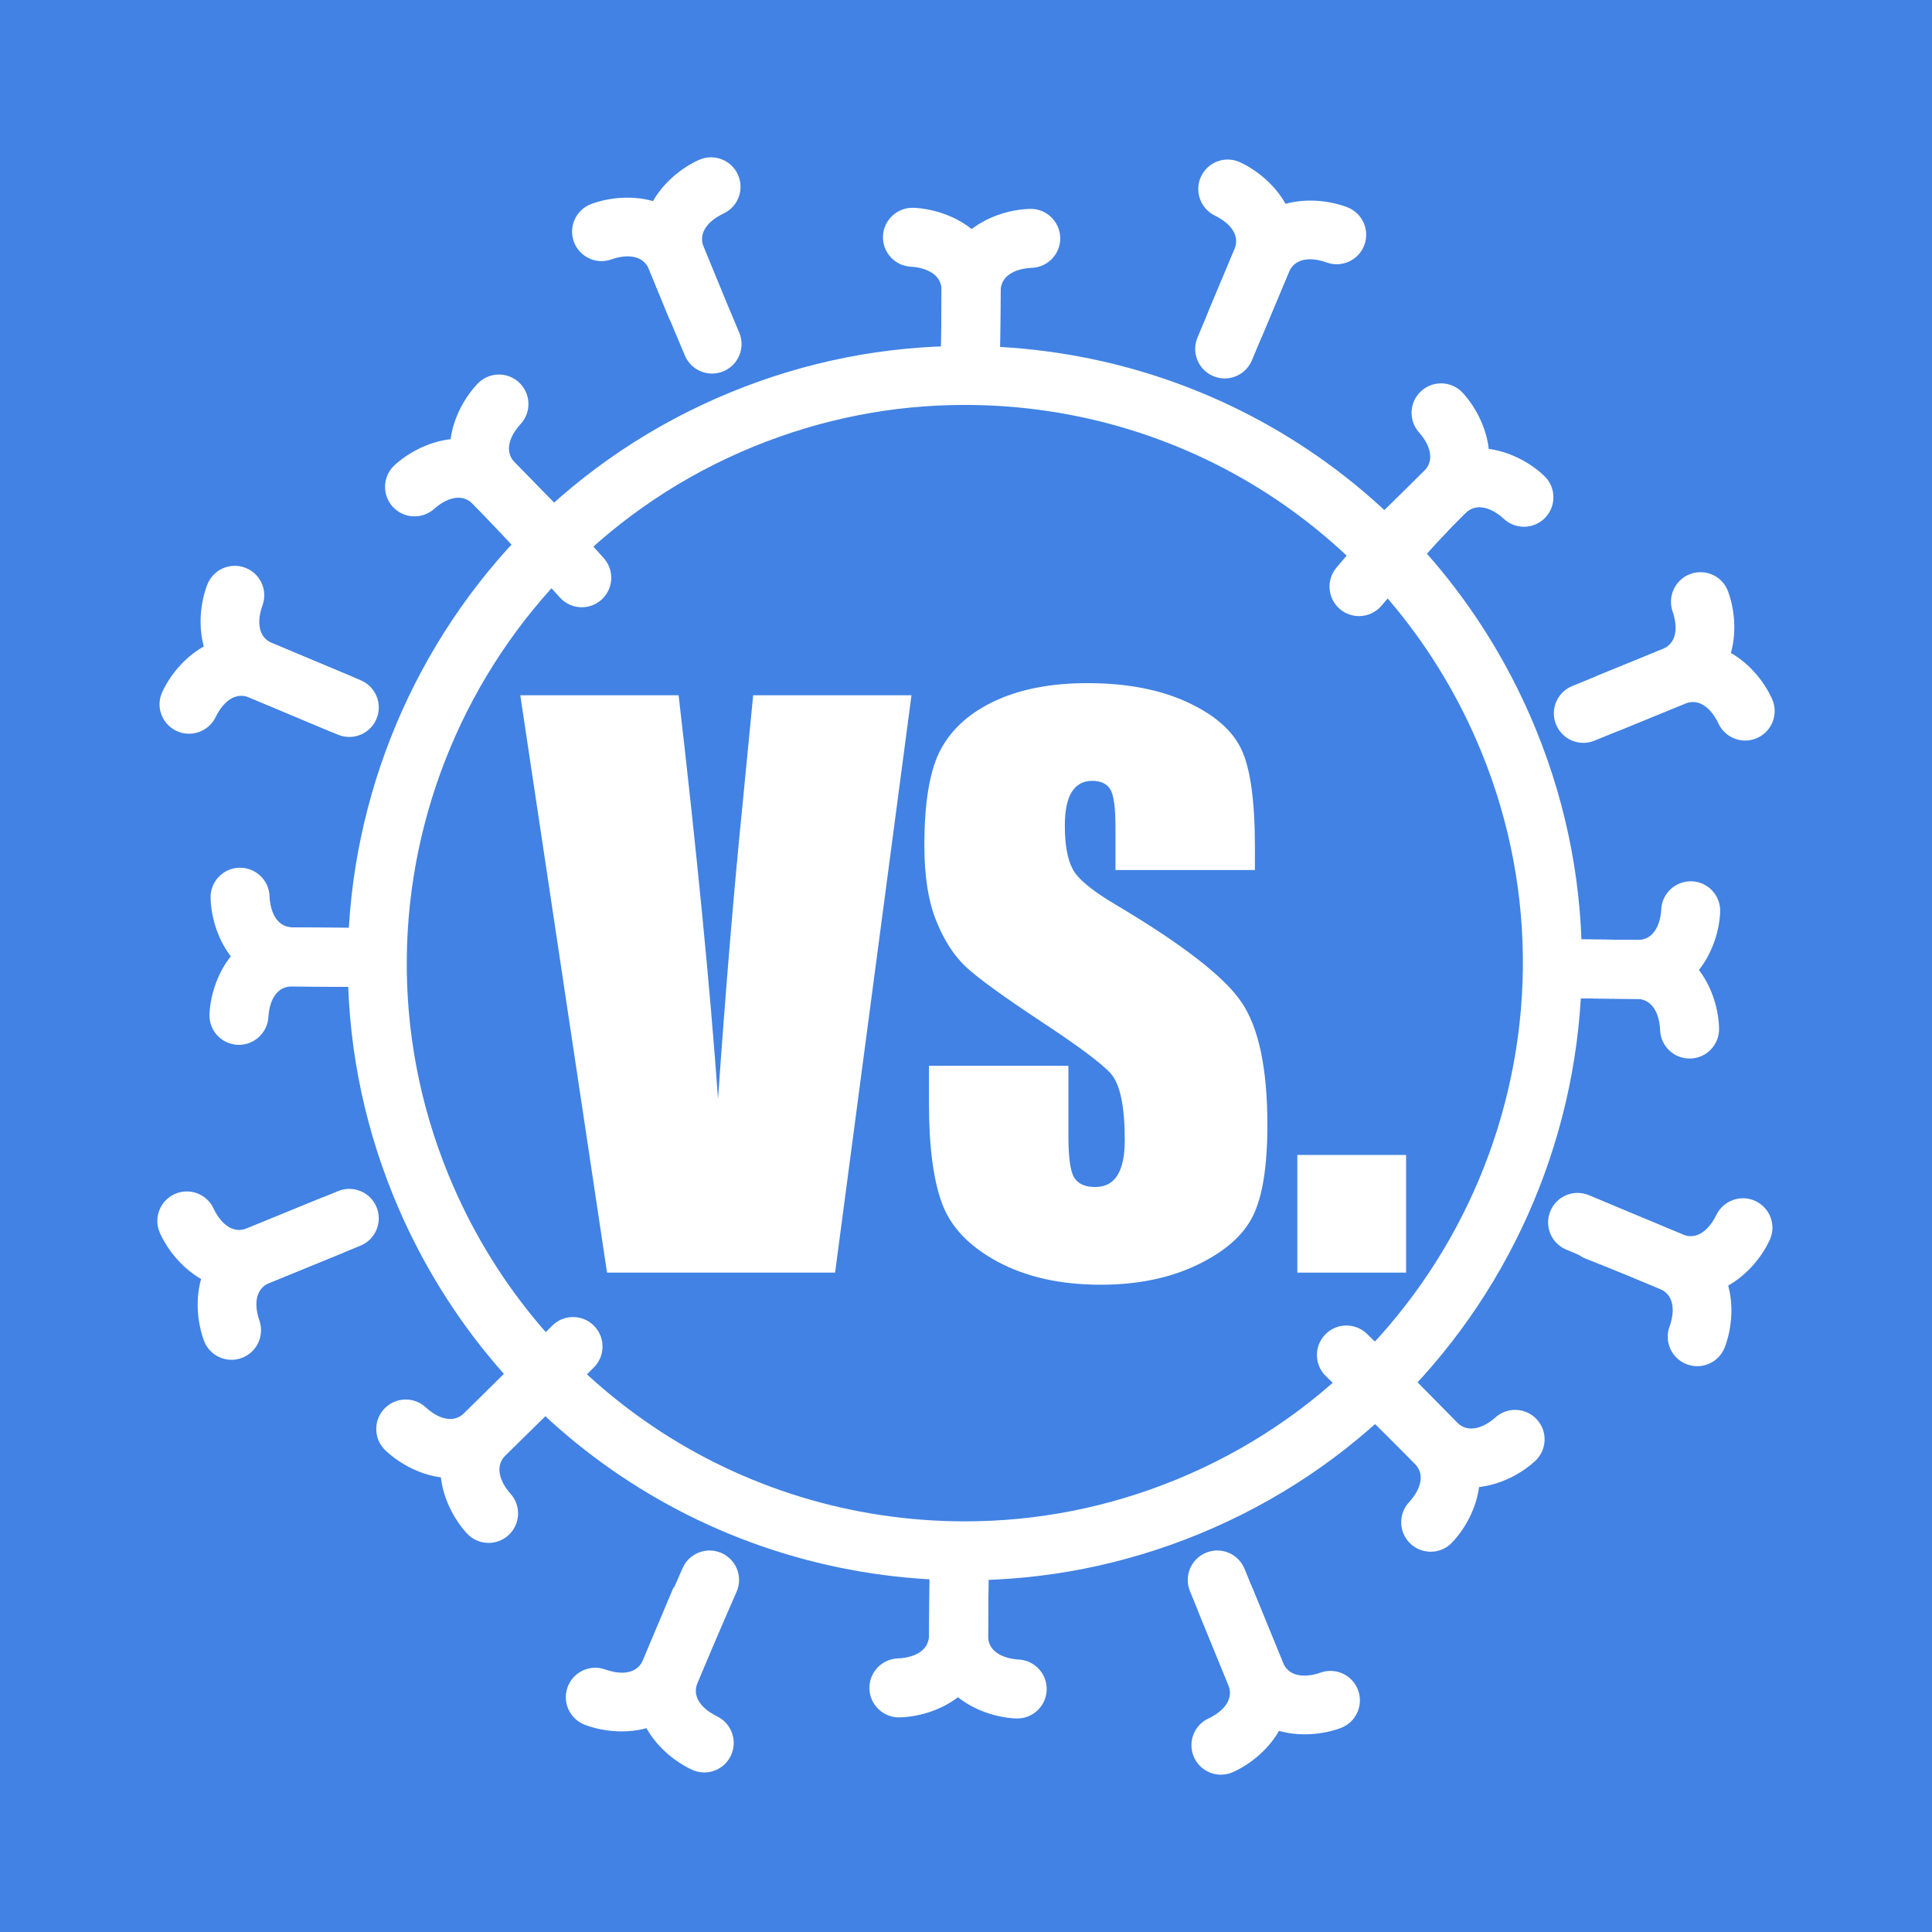 <?xml version="1.0" encoding="utf-8"?>
<!-- Generator: Adobe Illustrator 24.0.2, SVG Export Plug-In . SVG Version: 6.00 Build 0)  -->
<svg version="1.1" id="Ebene_1" xmlns="http://www.w3.org/2000/svg" xmlns:xlink="http://www.w3.org/1999/xlink" x="0px" y="0px"
	 viewBox="0 0 2800 2800" style="enable-background:new 0 0 2800 2800;" xml:space="preserve">
<style type="text/css">
	.st0{fill:#4182E4;}
	.st1{fill:#FFFFFF;}
</style>
<rect class="st0" width="2800" height="2800"/>
<g>
	<path class="st1" d="M1398.6,2290.34c-364.79,0-689.78-218.16-827.95-555.8c-186.74-456.39,32.61-979.6,488.97-1166.33
		c108.39-44.35,222.23-66.84,338.38-66.84c364.8,0,689.79,218.17,827.95,555.8c186.75,456.37-32.6,979.58-488.97,1166.33
		C1628.59,2267.86,1514.74,2290.34,1398.6,2290.34z M1398,586.85c-104.99,0-207.94,20.35-306.01,60.47
		C679.25,816.2,480.86,1289.4,649.75,1702.15c124.98,305.39,418.91,502.72,748.85,502.72c104.99,0,207.94-20.34,306-60.47
		c412.75-168.9,611.14-642.11,442.24-1054.85C2021.89,784.17,1727.95,586.85,1398,586.85z"/>
	<g>
		<g>
			<g>
				<g>
					<g>
						<g>
							<g>
								<path class="st1" d="M1032,541.41c-16.64,0-32.45-9.77-39.36-26.06c0,0-23.47-55.3-51.77-124.48
									c-12.18-29.76-49.9-16.71-54.16-15.13c-22.13,8.24-46.72-3.06-54.94-25.18c-8.22-22.13,3.06-46.72,25.19-54.94
									c47.91-17.81,130.86-15.73,163.02,62.89c28.07,68.62,51.35,123.46,51.35,123.46c9.22,21.72-0.92,46.81-22.65,56.04
									C1043.23,540.3,1037.56,541.41,1032,541.41z"/>
								<path class="st1" d="M1008.62,486.33c-16.84,0-32.8-10.02-39.57-26.57l-28.19-68.9c-32.17-78.62,25.54-138.23,72.18-159.12
									c21.53-9.66,46.83,0,56.47,21.54c9.65,21.54,0.01,46.83-21.53,56.47c-9.18,4.32-39.33,21.06-28.01,48.75l28.19,68.91
									c8.93,21.84-1.53,46.8-23.38,55.74C1019.49,485.31,1014.01,486.33,1008.62,486.33z"/>
							</g>
						</g>
					</g>
				</g>
			</g>
		</g>
	</g>
	<g>
		<g>
			<g>
				<g>
					<g>
						<g>
							<g>
								<path class="st1" d="M1890.85,2513.52c-42.33,0-88.65-17.81-110.83-72.04l-55.44-135.47c-8.95-21.84,1.52-46.8,23.36-55.73
									c21.82-8.96,46.8,1.52,55.74,23.37l55.45,135.47c12.18,29.73,49.88,16.72,54.14,15.14c22.15-8.21,46.72,3.06,54.94,25.18
									c8.22,22.12-3.05,46.72-25.18,54.94C1928.15,2509.9,1909.91,2513.52,1890.85,2513.52z"/>
								<path class="st1" d="M1769.49,2572c-16.33,0-31.93-9.42-39.03-25.29c-9.65-21.53-0.01-46.82,21.54-56.47
									c9.18-4.33,39.34-21.08,28.02-48.76l-42.94-104.92c-8.94-21.84,1.52-46.8,23.37-55.73c21.86-8.93,46.81,1.53,55.74,23.37
									l42.94,104.92c32.18,78.62-25.54,138.23-72.19,159.12C1781.26,2570.79,1775.33,2572,1769.49,2572z"/>
							</g>
						</g>
					</g>
				</g>
			</g>
		</g>
	</g>
	<g>
		<g>
			<g>
				<g>
					<g>
						<g>
							<g>
								<path class="st1" d="M335.49,1970.71c-17.3,0-33.5-10.52-39.87-27.68c-17.79-47.9-15.73-130.83,62.89-163.02l131.52-53.81
									c21.83-8.93,46.8,1.52,55.74,23.36c8.94,21.85-1.52,46.8-23.36,55.75l-131.54,53.82c-27.68,11.33-18.48,44.56-15,54.49
									c7.76,22.12-3.69,46.56-25.75,54.54C345.29,1969.88,340.34,1970.71,335.49,1970.71z"/>
								<path class="st1" d="M345.75,1868.45c-55.99,0-97.32-44.28-113.99-81.51c-9.65-21.53-0.01-46.81,21.54-56.47
									c21.52-9.64,46.83-0.01,56.47,21.53c4.32,9.18,21.08,39.34,48.74,27.99l104.92-42.93c21.83-8.93,46.8,1.52,55.74,23.37
									c8.95,21.84-1.52,46.8-23.36,55.73l-104.94,42.94C375,1865.61,359.9,1868.45,345.75,1868.45z"/>
							</g>
						</g>
					</g>
				</g>
			</g>
		</g>
	</g>
	<g>
		<g>
			<g>
				<g>
					<g>
						<g>
							<g>
								<path class="st1" d="M2294.74,1076.6c-16.83,0-32.79-10.02-39.57-26.56c-8.95-21.85,1.52-46.8,23.36-55.74l130.59-53.44
									c27.68-11.33,18.48-44.57,15-54.49c-7.75-22.13,3.7-46.57,25.75-54.54c22.04-7.98,46.34,3.14,54.5,25.12
									c17.79,47.9,15.73,130.83-62.89,163.01l-130.57,53.43C2305.62,1075.57,2300.14,1076.6,2294.74,1076.6z"/>
								<path class="st1" d="M2529.27,1073.27c-16.33,0-31.92-9.41-39.02-25.29c-4.32-9.18-21.12-39.33-48.75-28.01l-93.19,38.13
									c-21.83,8.95-46.8-1.51-55.75-23.35c-8.95-21.84,1.51-46.81,23.35-55.75l93.22-38.14c78.6-32.15,138.24,25.54,159.12,72.19
									c9.65,21.53,0.01,46.82-21.53,56.47C2541.04,1072.06,2535.11,1073.27,2529.27,1073.27z"/>
							</g>
						</g>
					</g>
				</g>
			</g>
		</g>
	</g>
	<g>
		<g>
			<g>
				<g>
					<g>
						<g>
							<g>
								<path class="st1" d="M273.88,1063.39c-6.05,0-12.17-1.29-17.99-4.02c-21.23-9.96-30.56-34.98-20.79-56.3
									c21.28-46.45,81.39-103.67,159.73-70.82l115.66,48.49c21.77,9.13,32.02,34.17,22.89,55.93
									c-9.11,21.77-34.13,32.06-55.93,22.89l-115.66-48.49c-27.59-11.57-44.58,18.46-49.13,27.93
									C305.28,1054.35,289.88,1063.39,273.88,1063.39z"/>
								<path class="st1" d="M506.2,1068.05c-5.5,0-11.1-1.07-16.5-3.34l-127.92-53.63c-78.35-32.84-79.69-115.8-61.46-163.56
									c8.41-22.05,33.14-33.11,55.16-24.69c22.06,8.41,33.11,33.11,24.69,55.16c-3.44,9.54-12.92,42.7,14.66,54.26l127.91,53.63
									c21.76,9.12,32.02,34.16,22.89,55.93C538.77,1058.19,522.91,1068.05,506.2,1068.05z"/>
							</g>
						</g>
					</g>
				</g>
			</g>
		</g>
	</g>
	<g>
		<g>
			<g>
				<g>
					<g>
						<g>
							<g>
								<path class="st1" d="M2451.11,1877.44c-14.43,0-29.81-2.95-45.97-9.71l-135.3-56.73c-21.77-9.13-32.02-34.17-22.89-55.92
									c9.12-21.76,34.15-32.04,55.93-22.9l135.31,56.73c27.59,11.55,44.6-18.45,49.15-27.92c10.16-21.13,35.53-30.34,56.77-20.36
									c21.23,9.96,30.55,34.97,20.78,56.29C2547.99,1833.82,2506.63,1877.44,2451.11,1877.44z"/>
								<path class="st1" d="M2459.74,1979.99c-5.06,0-10.21-0.9-15.23-2.82c-22.05-8.4-33.11-33.11-24.69-55.16
									c3.43-9.54,12.92-42.69-14.68-54.27c-67.1-28.14-106.06-43.12-106.44-43.29c-22.03-8.46-33.04-33.17-24.57-55.2
									c8.46-22.05,33.19-33.03,55.22-24.58c1.61,0.63,40.41,15.54,108.85,44.25c78.35,32.85,79.69,115.8,61.48,163.56
									C2493.17,1969.51,2476.94,1979.99,2459.74,1979.99z"/>
							</g>
						</g>
					</g>
				</g>
			</g>
		</g>
	</g>
	<g>
		<g>
			<g>
				<g>
					<g>
						<g>
							<g>
								<path class="st1" d="M1020.75,2568.77c-5.92,0-11.93-1.25-17.68-3.87c-46.46-21.3-103.66-81.41-70.8-159.76
									c28.6-68.22,56.74-131.94,57.02-132.58c9.54-21.59,34.77-31.34,56.36-21.82c21.59,9.53,31.36,34.76,21.82,56.35
									c-0.28,0.64-28.1,63.66-56.38,131.1c-11.57,27.6,18.44,44.6,27.91,49.15c21.14,10.16,30.33,35.55,20.37,56.77
									C1052.1,2559.62,1036.78,2568.77,1020.75,2568.77z"/>
								<path class="st1" d="M900.95,2509.27c-19.54,0-38.25-3.81-53.41-9.6c-22.05-8.42-33.11-33.11-24.7-55.16
									c8.41-22.06,33.11-33.1,55.16-24.69c9.54,3.44,42.69,12.92,54.27-14.68l43.76-104.37l78.82,33.04l-43.76,104.38
									C988.68,2491.67,942.92,2509.27,900.95,2509.27z"/>
							</g>
						</g>
					</g>
				</g>
			</g>
		</g>
	</g>
	<g>
		<g>
			<g>
				<g>
					<g>
						<g>
							<g>
								<path class="st1" d="M1774.88,548.46c-5.5,0-11.1-1.07-16.5-3.34c-21.77-9.12-32.02-34.17-22.89-55.93l53.41-127.42
									c11.56-27.58-18.46-44.58-27.93-49.13c-21.14-10.16-30.33-35.54-20.37-56.76c9.96-21.24,34.98-30.55,56.3-20.79
									c46.47,21.29,103.67,81.4,70.82,159.74l-53.41,127.4C1807.46,538.6,1791.59,548.46,1774.88,548.46z"/>
								<path class="st1" d="M1790.74,510.63c-5.5,0-11.1-1.07-16.5-3.33c-21.76-9.12-32.02-34.16-22.9-55.94l37.56-89.59
									c32.85-78.34,115.81-79.66,163.57-61.47c22.05,8.42,33.11,33.11,24.7,55.17c-8.41,22.06-33.09,33.1-55.17,24.7
									c-9.55-3.44-42.71-12.94-54.27,14.66l-37.55,89.57C1823.31,500.77,1807.45,510.63,1790.74,510.63z"/>
							</g>
						</g>
					</g>
				</g>
			</g>
		</g>
	</g>
	<g>
		<g>
			<g>
				<g>
					<g>
						<g>
							<g>
								<g>
									<g>
										<g>
											<path class="st1" d="M792.44,821.29c-11.07,0-22.13-4.27-30.49-12.8l-76.41-77.84c-22.52-22.95-52.5,3.37-55.84,6.45
												c-17.37,15.97-44.41,14.84-60.39-2.53c-15.97-17.38-14.85-44.41,2.53-60.39c37.62-34.58,115.2-64.06,174.71-3.4
												l76.39,77.83c16.54,16.84,16.29,43.9-0.56,60.43C814.06,817.22,803.25,821.29,792.44,821.29z"/>
											<path class="st1" d="M843.15,880.08c-11.71,0-23.37-4.79-31.82-14.18c-0.74-0.84-74.93-83.42-125.8-135.24
												c-59.51-60.65-28.61-137.65,6.68-174.61c16.31-17.08,43.35-17.7,60.42-1.4c17.08,16.3,17.7,43.35,1.41,60.42
												c-6.86,7.47-28.46,34.37-7.5,55.73c52.2,53.19,125.31,134.56,128.4,138c15.77,17.56,14.31,44.59-3.25,60.36
												C863.53,876.47,853.33,880.08,843.15,880.08z"/>
										</g>
									</g>
								</g>
							</g>
						</g>
					</g>
				</g>
				<g>
					<g>
						<g>
							<g>
								<g>
									<g>
										<g>
											<path class="st1" d="M2130.2,2155.93c-27.04,0-55.18-9.57-80.15-35.02l-76.38-77.82c-16.53-16.85-16.29-43.89,0.55-60.45
												c16.83-16.53,43.89-16.3,60.44,0.56l76.4,77.85c22.52,22.93,52.5-3.4,55.84-6.47c17.37-15.98,44.41-14.84,60.38,2.52
												c15.98,17.39,14.85,44.41-2.53,60.39C2202.93,2137.56,2167.62,2155.93,2130.2,2155.93z"/>
											<path class="st1" d="M2073.46,2248.88c-10.61,0-21.22-3.92-29.5-11.82c-17.08-16.3-17.7-43.35-1.4-60.43
												c6.87-7.46,28.46-34.36,7.5-55.72c-51.1-52.07-127.56-125.55-128.33-126.31c-17.02-16.34-17.57-43.4-1.22-60.42
												c16.34-17.03,43.4-17.57,60.43-1.21c0.78,0.74,78.16,75.1,130.12,128.07c59.51,60.63,28.62,137.64-6.68,174.59
												C2095.99,2244.45,2084.73,2248.88,2073.46,2248.88z"/>
										</g>
									</g>
								</g>
							</g>
						</g>
					</g>
				</g>
			</g>
			<g>
				<g>
					<g>
						<g>
							<g>
								<g>
									<g>
										<g>
											<path class="st1" d="M708.13,2236.11c-11.54,0-23.05-4.65-31.47-13.8c-34.6-37.62-64.06-115.19-3.42-174.7l77.85-76.4
												c16.85-16.53,43.89-16.28,60.44,0.58c16.53,16.83,16.27,43.91-0.58,60.43l-77.84,76.39
												c-22.94,22.51,3.37,52.49,6.45,55.83c15.98,17.37,14.85,44.41-2.52,60.39C728.83,2232.39,718.46,2236.11,708.13,2236.11z
												"/>
											<path class="st1" d="M654.45,2142.15c-38.22,0-74.08-19.34-95.95-40.22c-17.07-16.29-17.7-43.35-1.4-60.42
												c16.3-17.08,43.36-17.7,60.43-1.41c7.45,6.86,34.37,28.45,55.72,7.5c52.34-51.36,126.24-125.51,126.98-126.26
												c16.65-16.71,43.72-16.78,60.44-0.11c16.72,16.67,16.76,43.73,0.1,60.45c-0.74,0.74-74.97,75.22-127.65,126.93
												C708.35,2132.92,680.84,2142.15,654.45,2142.15z"/>
										</g>
									</g>
								</g>
							</g>
						</g>
					</g>
				</g>
				<g>
					<g>
						<g>
							<g>
								<g>
									<g>
										<g>
											<path class="st1" d="M2015.6,832.71c-11.07,0-22.13-4.27-30.5-12.8c-16.54-16.84-16.29-43.9,0.56-60.43l77.84-76.39
												c22.93-22.51-3.39-52.49-6.46-55.84c-15.98-17.37-14.85-44.41,2.52-60.38c17.37-15.99,44.41-14.84,60.38,2.52
												c34.59,37.61,64.05,115.18,3.42,174.69l-77.83,76.38C2037.21,828.63,2026.41,832.71,2015.6,832.71z"/>
											<path class="st1" d="M1969.57,892.91c-9.68,0-19.42-3.27-27.41-9.97c-18.1-15.16-20.48-42.11-5.34-60.2
												c2.94-3.51,72.67-86.66,126.67-139.65c60.61-59.51,137.63-28.63,174.61,6.68c17.08,16.3,17.7,43.35,1.41,60.42
												c-16.3,17.08-43.35,17.7-60.42,1.4c-7.48-6.86-34.37-28.47-55.72-7.51c-50.99,50.05-120.31,132.7-121,133.53
												C1993.91,887.7,1981.78,892.91,1969.57,892.91z"/>
										</g>
									</g>
								</g>
							</g>
						</g>
					</g>
				</g>
			</g>
		</g>
		<g>
			<g>
				<g>
					<g>
						<g>
							<g>
								<g>
									<g>
										<g>
											<path class="st1" d="M346.34,1514.26c-0.72,0-1.45,0-2.19-0.05c-23.41-1.2-41.5-20.81-40.53-44.25
												c2.14-51.06,36.27-126.3,121.12-125.94l109.07,1.02c23.6,0.23,42.55,19.55,42.32,43.15
												c-0.23,23.46-19.32,42.33-42.73,42.33c-0.14,0-0.28,0-0.42,0l-109.03-1.03c-30.37-0.06-34.31,33.92-34.95,44.41
												C387.64,1496.56,368.81,1514.26,346.34,1514.26z"/>
											<path class="st1" d="M533.4,1430.51c-0.14,0-0.28,0-0.42,0l-109.03-1.03c-84.97-0.78-117.58-77.1-118.75-128.2
												c-0.55-23.59,18.14-43.17,41.74-43.71c23.59-0.45,43.17,18.14,43.71,41.74c0.43,10.13,4.17,44.43,34.09,44.7l109.07,1.02
												c23.6,0.23,42.55,19.55,42.32,43.15C575.9,1411.64,556.82,1430.51,533.4,1430.51z"/>
										</g>
									</g>
								</g>
							</g>
						</g>
					</g>
				</g>
				<g>
					<g>
						<g>
							<g>
								<g>
									<g>
										<g>
											<path class="st1" d="M2373.18,1447.68c-0.44,0-0.87,0-1.31,0l-109.08-1.03c-23.6-0.22-42.56-19.53-42.33-43.13
												c0.23-23.6,19.83-42.31,43.14-42.33l109.06,1.02c32.4,0.56,34.74-39.51,34.93-44.05c0.99-23.57,20.9-41.71,44.49-40.91
												c23.58,0.99,41.9,20.92,40.91,44.5C2490.85,1372.53,2457.16,1447.68,2373.18,1447.68z"/>
											<path class="st1" d="M2448.66,1534.13c-23.14,0-42.16-18.47-42.7-41.74c-0.43-10.14-4.19-44.44-34.1-44.71l-109.08-1.03
												c-23.6-0.22-42.56-19.53-42.33-43.13c0.23-23.6,19.83-42.31,43.14-42.33l109.06,1.02
												c84.95,0.79,117.56,77.1,118.75,128.18c0.55,23.6-18.13,43.18-41.73,43.73C2449.34,1534.13,2449,1534.13,2448.66,1534.13
												z"/>
										</g>
									</g>
								</g>
							</g>
						</g>
					</g>
				</g>
			</g>
			<g>
				<g>
					<g>
						<g>
							<g>
								<g>
									<g>
										<g>
											<path class="st1" d="M1474.23,2490.56c-0.6,0-1.21-0.01-1.82-0.03c-51.05-2.14-126.72-36.17-125.94-121.12l1.02-109.08
												c0.23-23.47,19.32-42.33,42.73-42.33c0.14,0,0.28,0,0.42,0c23.6,0.24,42.55,19.56,42.33,43.15l-1.02,109.04
												c-0.3,32.14,39.51,34.74,44.05,34.92c23.58,1,41.9,20.92,40.91,44.5C1515.93,2472.59,1497.01,2490.56,1474.23,2490.56z"
												/>
											<path class="st1" d="M1302.74,2488.97c-23.14,0-42.16-18.49-42.7-41.75c-0.55-23.59,18.13-43.17,41.73-43.72
												c10.13-0.42,44.44-4.17,44.7-34.09l1.02-109.08c0.23-23.47,19.32-42.33,42.73-42.33c0.14,0,0.28,0,0.42,0
												c23.6,0.24,42.55,19.56,42.33,43.15l-1.02,109.04c-0.78,84.95-77.09,117.57-128.19,118.75
												C1303.42,2488.96,1303.08,2488.97,1302.74,2488.97z"/>
										</g>
									</g>
								</g>
							</g>
						</g>
					</g>
				</g>
				<g>
					<g>
						<g>
							<g>
								<g>
									<g>
										<g>
											<path class="st1" d="M1406.38,573.69c-0.14,0-0.27,0-0.41,0c-23.6-0.22-42.56-19.54-42.34-43.14l1.02-109.05
												c0.3-32.14-39.51-34.74-44.05-34.93c-23.58-0.99-41.89-20.92-40.9-44.5c1-23.58,20.95-41.8,44.5-40.9
												c51.04,2.16,126.71,36.18,125.92,121.13l-1.02,109.06C1448.89,554.81,1429.79,573.69,1406.38,573.69z"/>
											<path class="st1" d="M1406.38,573.69c-0.14,0-0.27,0-0.41,0c-23.6-0.22-42.56-19.54-42.34-43.14l1.02-109.05
												c0.79-84.95,77.1-117.56,128.2-118.76c23.16-0.68,43.18,18.13,43.73,41.72c0.55,23.59-18.13,43.18-41.72,43.73
												c-10.14,0.43-44.45,4.19-44.73,34.1l-1.02,109.06C1448.89,554.81,1429.79,573.69,1406.38,573.69z"/>
										</g>
									</g>
								</g>
							</g>
						</g>
					</g>
				</g>
			</g>
		</g>
	</g>
	<g>
		<path class="st1" d="M1321,1007.64l-110.73,836.73H879.76l-125.72-836.73h229.47c26.66,230.48,45.71,425.5,57.11,585.04
			c11.24-161.24,23.17-304.39,35.8-429.44l15.11-155.59H1321z"/>
		<path class="st1" d="M1818.69,1260.88h-202.07v-62.02c0-28.94-2.59-47.37-7.75-55.3c-5.17-7.92-13.78-11.89-25.84-11.89
			c-13.1,0-23,5.34-29.72,16.04c-6.72,10.69-10.08,26.89-10.08,48.61c0,27.93,3.77,48.96,11.33,63.09
			c7.21,14.14,27.71,31.19,61.48,51.16c96.85,57.49,157.86,104.66,183.01,141.53c25.15,36.87,37.73,96.31,37.73,178.3
			c0,59.61-6.98,103.54-20.93,131.79c-13.95,28.25-40.92,51.94-80.88,71.06c-39.97,19.12-86.49,28.68-139.54,28.68
			c-58.23,0-107.94-11.03-149.1-33.08c-41.18-22.05-68.14-50.13-80.88-84.24c-12.75-34.11-19.12-82.51-19.12-145.23v-54.78h202.08
			v101.81c0,31.36,2.84,51.51,8.53,60.47c5.69,8.96,15.76,13.44,30.24,13.44c14.47,0,25.23-5.69,32.3-17.06
			c7.06-11.37,10.59-28.25,10.59-50.65c0-49.27-6.72-81.48-20.16-96.65c-13.78-15.16-47.72-40.48-101.81-75.97
			c-54.1-35.83-89.93-61.84-107.5-78.04c-17.57-16.19-32.13-38.58-43.67-67.19c-11.55-28.59-17.31-65.12-17.31-109.56
			c0-64.08,8.18-110.94,24.55-140.57c16.36-29.63,42.81-52.8,79.33-69.51c36.52-16.71,80.62-25.07,132.3-25.07
			c56.5,0,104.66,9.13,144.45,27.39c39.8,18.27,66.15,41.26,79.07,68.99c12.92,27.74,19.38,74.86,19.38,141.35V1260.88z"/>
		<path class="st1" d="M2037.82,1673.82v170.55h-157.63v-170.55H2037.82z"/>
	</g>
</g>
</svg>
